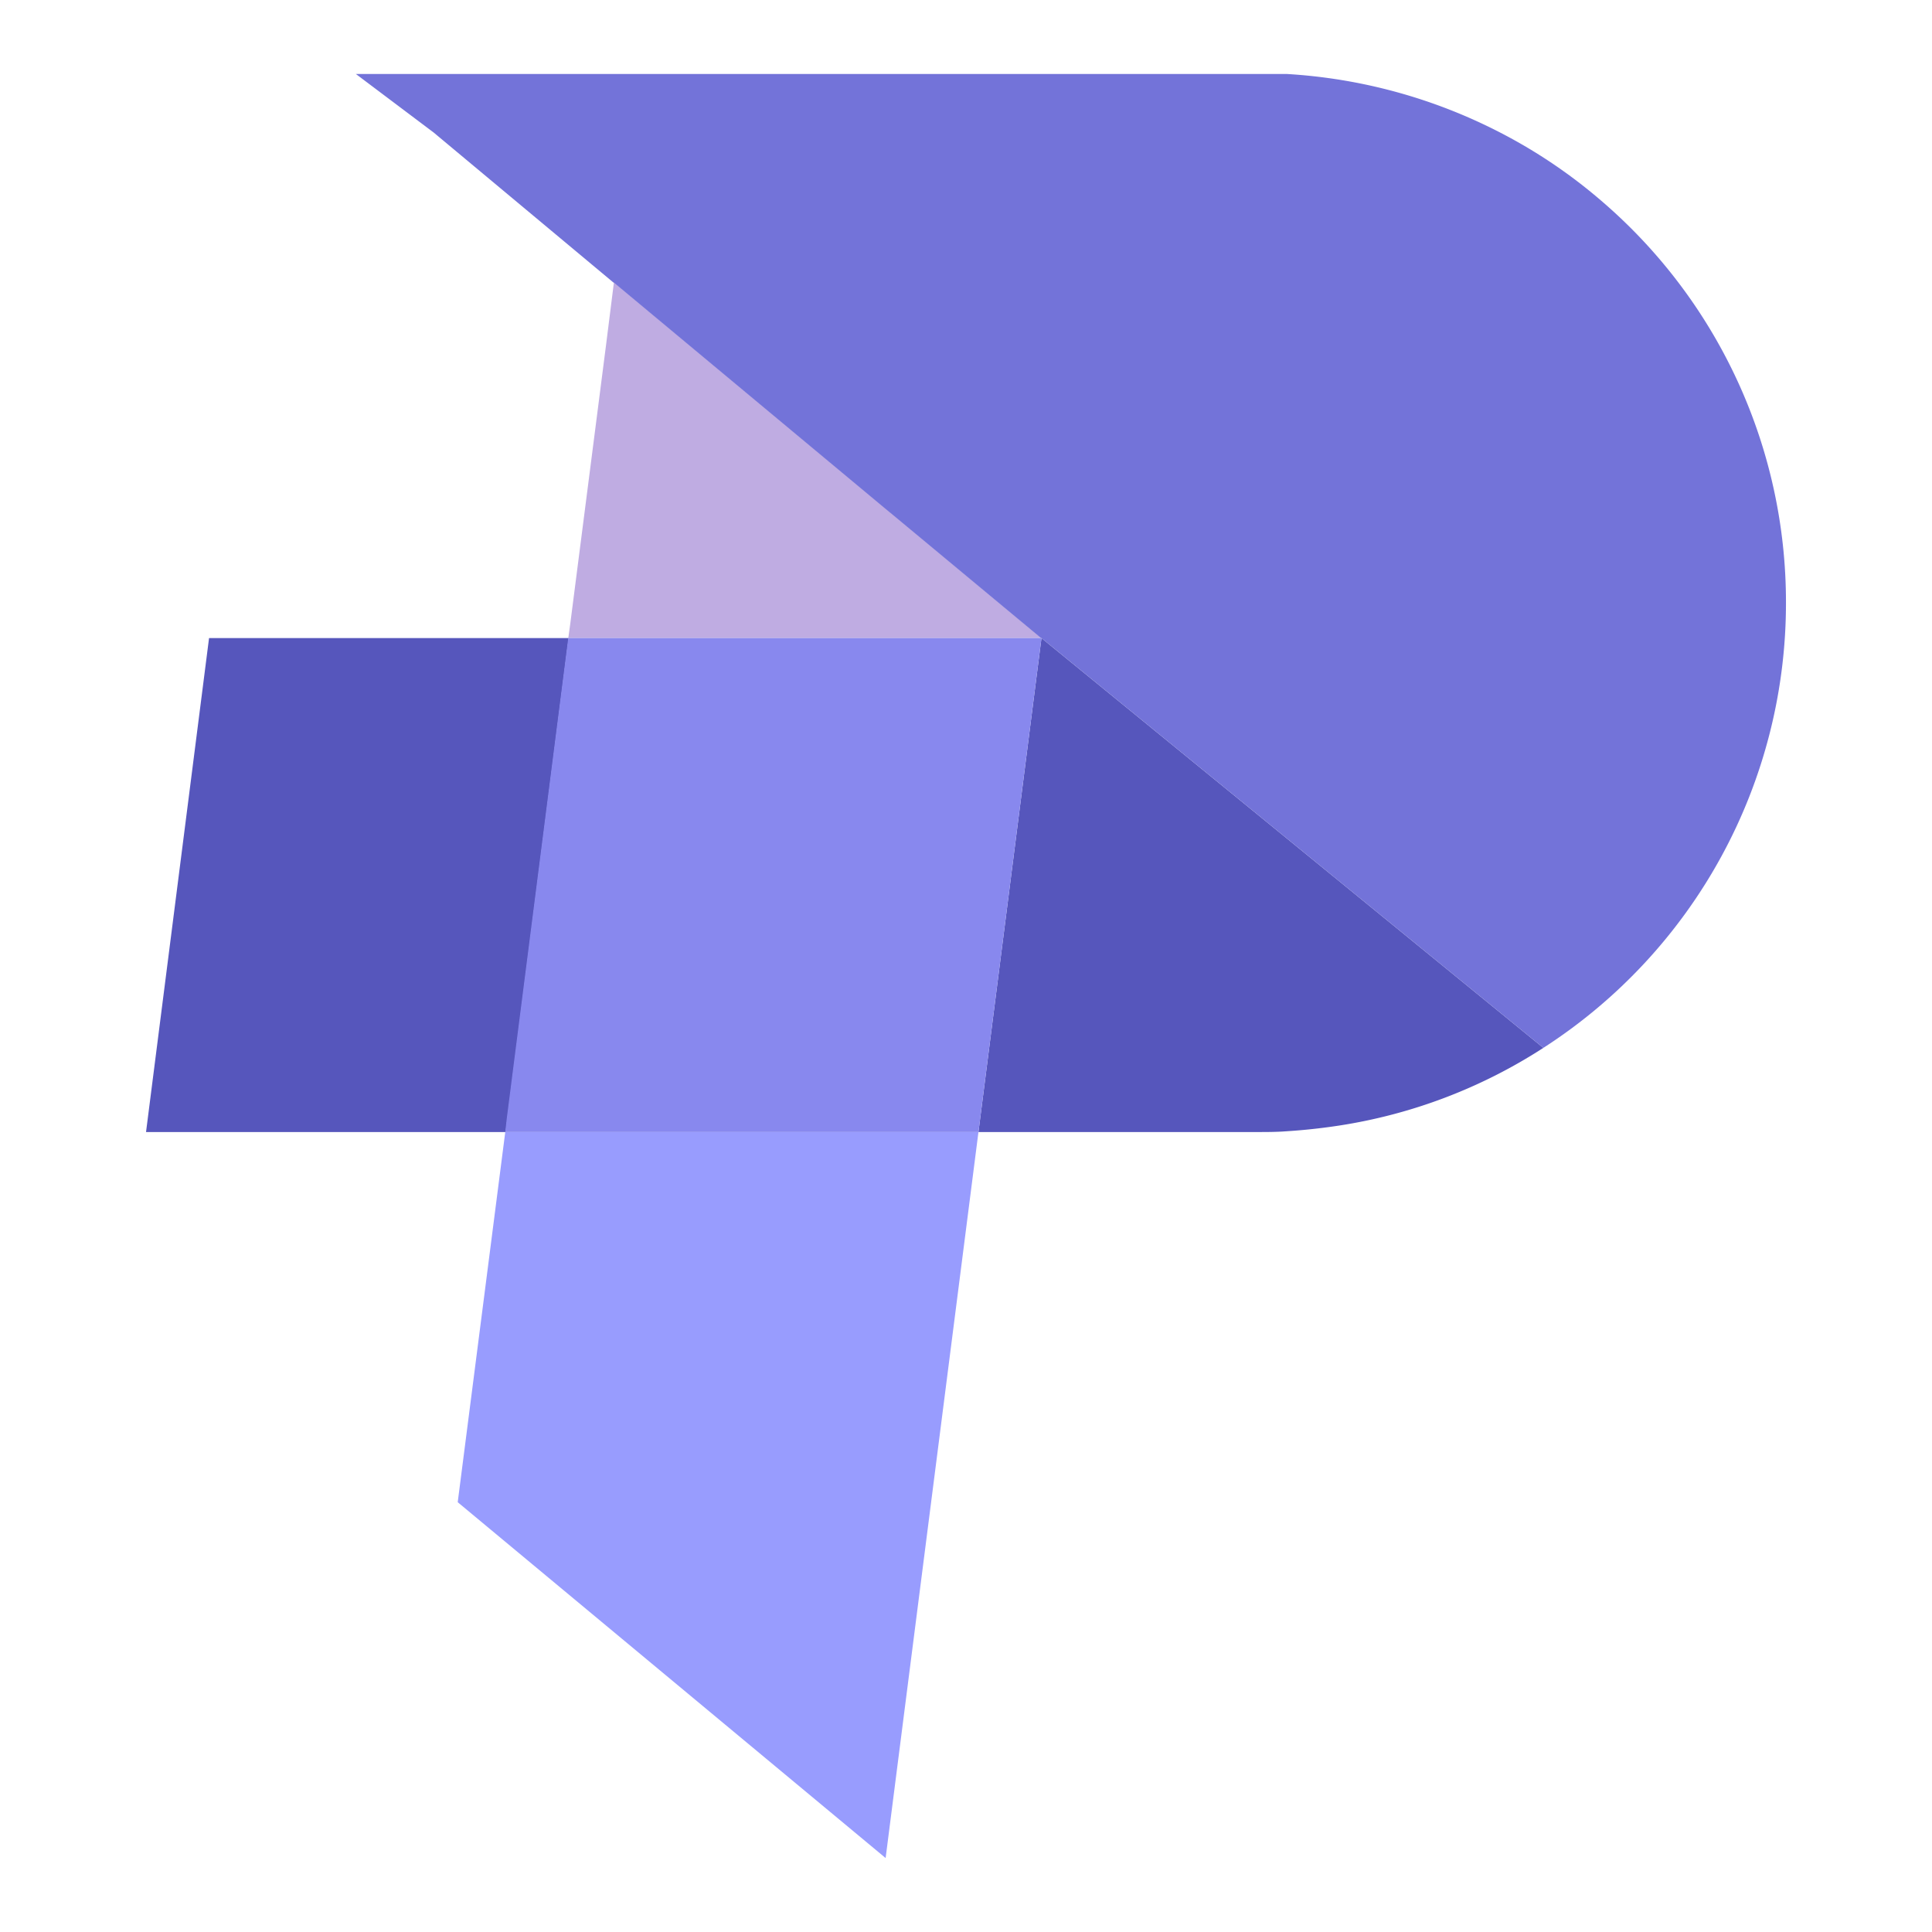 <svg id="Layer_1" data-name="Layer 1" xmlns="http://www.w3.org/2000/svg" viewBox="0 0 512 512"><defs><style>.cls-1{fill:#5656bc;}.cls-2{fill:#bface2;}.cls-3{fill:#88e;}.cls-4{fill:#7373d9;}.cls-5{fill:#989cfe;}</style></defs><polygon class="cls-1" points="150.7 169.1 134 300 38.7 300 55.4 169.1 150.7 169.1"/><path class="cls-1" d="M409,277.7a138.3,138.3,0,0,1-54.2,20.6c-4.6.7-9.2,1.2-13.9,1.5-2.6.2-5.2.2-7.9.2H259.3L276,169.1Z"/><polygon class="cls-2" points="276 169.1 150.6 169.1 151.1 165.5 160.6 91.5 162.7 74.8 276 169.1"/><polygon class="cls-3" points="276 169.1 259.3 300 133.9 300 134.3 296.4 150.6 169.1 276 169.1"/><path class="cls-4" d="M473.3,159.7a140.2,140.2,0,0,1-64.3,118L276,169.1h-.1l-39.7-33-.5-.4-73-60.8h-.1L114.9,35.1,94.3,19.6H340.9a141.3,141.3,0,0,1,56.8,15.6,137.9,137.9,0,0,1,27,18.3A140,140,0,0,1,473.3,159.7Z"/><polygon class="cls-5" points="259.3 300 234.7 492.4 121.3 398.1 133.9 300 259.3 300"/></svg>